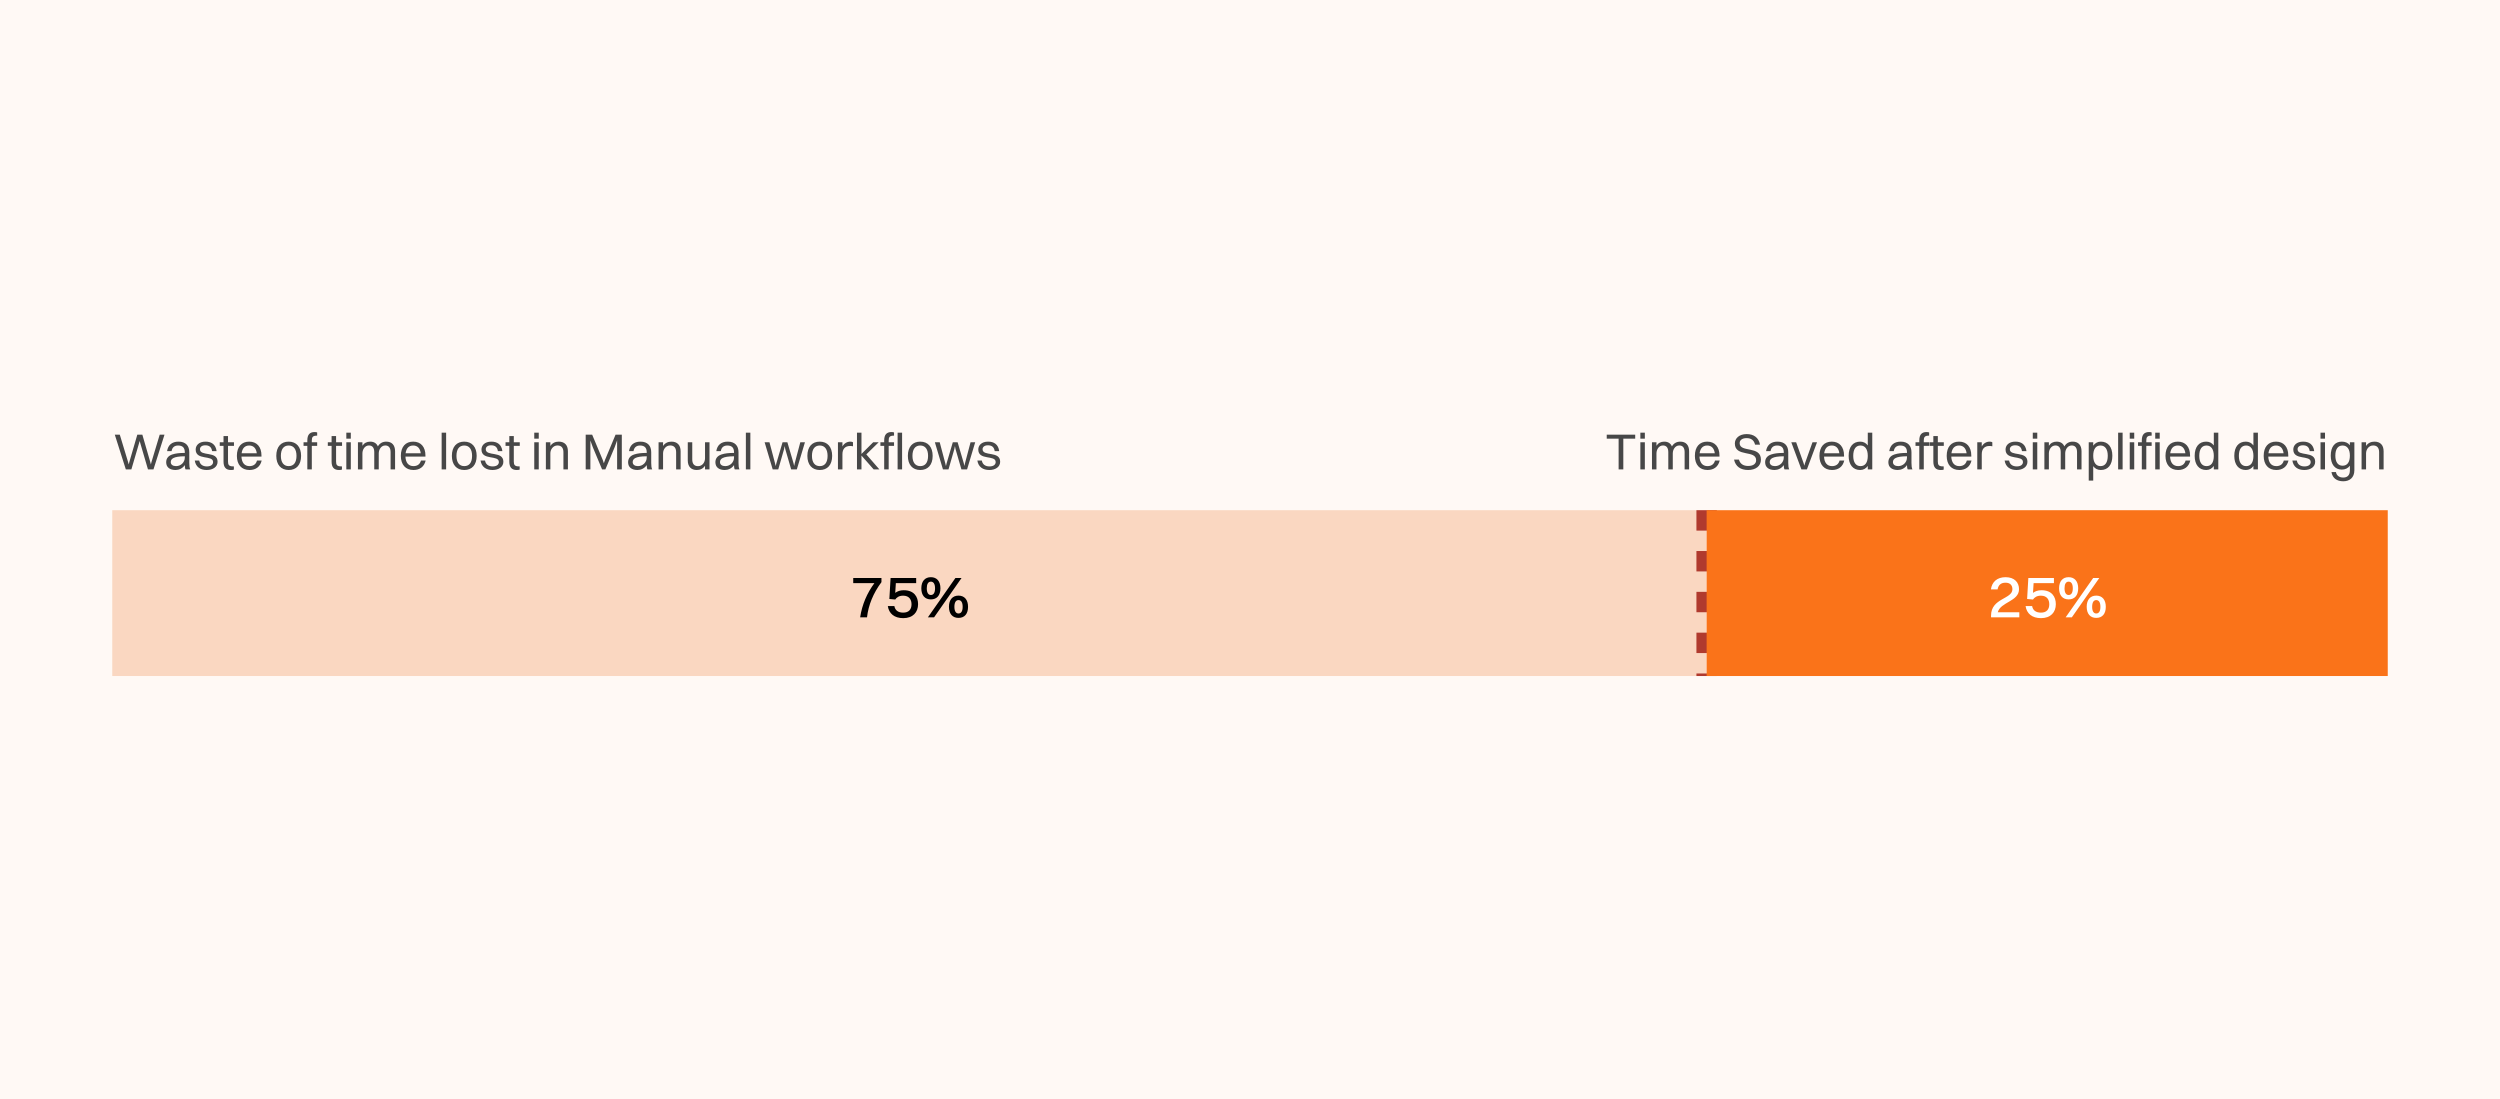 <svg width="980" height="431" viewBox="0 0 980 431" fill="none" xmlns="http://www.w3.org/2000/svg">
<rect width="980" height="431" fill="#FFF9F5"/>
<path d="M58.002 184L55.062 173.96L54.762 172.86L54.442 173.96L51.502 184H49.322L45.002 170.4H46.962L50.182 181.04L50.462 182.06L50.722 181.04L53.822 170.4H55.802L58.882 181.04L59.142 182.06L59.402 181.04L62.602 170.4H64.482L60.162 184H58.002ZM67.262 176.84H65.502C65.842 174.5 67.382 173.12 69.982 173.12C72.822 173.12 74.202 174.78 74.202 177.26V181.44C74.202 182.66 74.302 183.42 74.582 184H72.722C72.522 183.58 72.462 182.96 72.442 182.32C71.542 183.66 70.102 184.24 68.822 184.24C66.622 184.24 65.142 183.22 65.142 181.2C65.142 179.74 65.942 178.68 67.502 178.16C68.942 177.68 70.402 177.56 72.442 177.54V177.3C72.442 175.58 71.642 174.64 69.822 174.64C68.302 174.64 67.482 175.48 67.262 176.84ZM66.942 181.16C66.942 182.14 67.762 182.72 69.002 182.72C70.962 182.72 72.442 181.18 72.442 179.36V178.86C67.922 178.9 66.942 179.86 66.942 181.16ZM78.388 176.1C78.388 179.06 85.287 176.62 85.287 181C85.287 182.98 83.528 184.24 81.028 184.24C78.507 184.24 76.748 183.04 76.347 180.54H78.108C78.347 182.02 79.448 182.84 81.088 182.84C82.688 182.84 83.528 182.12 83.528 181.12C83.528 178.22 76.707 180.62 76.707 176.22C76.707 174.6 77.968 173.12 80.567 173.12C82.868 173.12 84.567 174.2 84.907 176.84H83.147C82.888 175.18 81.968 174.56 80.468 174.56C79.147 174.56 78.388 175.22 78.388 176.1ZM87.621 180.94V174.78H86.141V173.38H87.621V170.94H89.38V173.38H91.721V174.78H89.38V180.94C89.38 182.22 89.76 182.82 91.32 182.82H91.68V184.08C91.481 184.18 91.04 184.24 90.54 184.24C88.561 184.24 87.621 183.18 87.621 180.94ZM102.576 180.54C101.996 183.02 100.216 184.24 97.796 184.24C94.716 184.24 92.856 182.16 92.856 178.7C92.856 175.1 94.716 173.12 97.696 173.12C100.696 173.12 102.496 175.18 102.496 178.56V179H94.656C94.756 181.38 95.876 182.72 97.796 182.72C99.296 182.72 100.356 182 100.736 180.54H102.576ZM97.696 174.64C95.996 174.64 94.976 175.7 94.716 177.68H100.656C100.416 175.72 99.356 174.64 97.696 174.64ZM113.165 184.24C110.125 184.24 108.305 182.16 108.305 178.7C108.305 175.1 110.185 173.12 113.165 173.12C116.205 173.12 118.025 175.24 118.025 178.7C118.025 182.28 116.145 184.24 113.165 184.24ZM113.165 182.72C115.145 182.72 116.225 181.3 116.225 178.7C116.225 176.12 115.125 174.64 113.165 174.64C111.185 174.64 110.105 176.08 110.105 178.7C110.105 181.26 111.205 182.72 113.165 182.72ZM118.991 174.78V173.38H120.471V172.66C120.471 170.42 121.391 169.36 123.351 169.36C123.791 169.36 124.151 169.44 124.331 169.52V170.78H124.151C122.611 170.78 122.231 171.38 122.231 172.66V173.38H124.331V174.78H122.231V184H120.471V174.78H118.991ZM129.984 180.94V174.78H128.504V173.38H129.984V170.94H131.744V173.38H134.084V174.78H131.744V180.94C131.744 182.22 132.124 182.82 133.684 182.82H134.044V184.08C133.844 184.18 133.404 184.24 132.904 184.24C130.924 184.24 129.984 183.18 129.984 180.94ZM135.759 171.96V169.6H137.519V171.96H135.759ZM135.759 184V173.38H137.519V184H135.759ZM140.31 184V173.38H142.07V174.74C142.75 173.66 143.81 173.12 145.11 173.12C146.57 173.12 147.63 173.76 148.13 175C148.83 173.76 149.99 173.12 151.41 173.12C153.57 173.12 154.87 174.44 154.87 176.9V184H153.11V177.26C153.11 175.66 152.47 174.62 151.03 174.62C149.43 174.62 148.47 176.2 148.47 177.72V184H146.71V177.26C146.71 175.66 146.07 174.62 144.63 174.62C143.03 174.62 142.07 176.2 142.07 177.72V184H140.31ZM166.853 180.54C166.273 183.02 164.493 184.24 162.073 184.24C158.993 184.24 157.133 182.16 157.133 178.7C157.133 175.1 158.993 173.12 161.973 173.12C164.973 173.12 166.773 175.18 166.773 178.56V179H158.933C159.033 181.38 160.153 182.72 162.073 182.72C163.573 182.72 164.633 182 165.013 180.54H166.853ZM161.973 174.64C160.273 174.64 159.253 175.7 158.993 177.68H164.933C164.693 175.72 163.633 174.64 161.973 174.64ZM173.123 184V169.6H174.883V184H173.123ZM181.993 184.24C178.953 184.24 177.133 182.16 177.133 178.7C177.133 175.1 179.013 173.12 181.993 173.12C185.033 173.12 186.853 175.24 186.853 178.7C186.853 182.28 184.973 184.24 181.993 184.24ZM181.993 182.72C183.973 182.72 185.053 181.3 185.053 178.7C185.053 176.12 183.953 174.64 181.993 174.64C180.013 174.64 178.933 176.08 178.933 178.7C178.933 181.26 180.033 182.72 181.993 182.72ZM190.419 176.1C190.419 179.06 197.319 176.62 197.319 181C197.319 182.98 195.559 184.24 193.059 184.24C190.539 184.24 188.779 183.04 188.379 180.54H190.139C190.379 182.02 191.479 182.84 193.119 182.84C194.719 182.84 195.559 182.12 195.559 181.12C195.559 178.22 188.739 180.62 188.739 176.22C188.739 174.6 189.999 173.12 192.599 173.12C194.899 173.12 196.599 174.2 196.939 176.84H195.179C194.919 175.18 193.999 174.56 192.499 174.56C191.179 174.56 190.419 175.22 190.419 176.1ZM199.652 180.94V174.78H198.172V173.38H199.652V170.94H201.412V173.38H203.752V174.78H201.412V180.94C201.412 182.22 201.792 182.82 203.352 182.82H203.712V184.08C203.512 184.18 203.072 184.24 202.572 184.24C200.592 184.24 199.652 183.18 199.652 180.94ZM209.431 171.96V169.6H211.191V171.96H209.431ZM209.431 184V173.38H211.191V184H209.431ZM213.982 184V173.38H215.742V174.82C216.462 173.7 217.622 173.12 219.022 173.12C221.282 173.12 222.622 174.44 222.622 176.9V184H220.862V177.26C220.862 175.66 220.142 174.62 218.542 174.62C216.782 174.62 215.742 176.2 215.742 177.72V184H213.982ZM229.591 184V170.4H232.131L236.311 180.38L236.711 181.6L237.131 180.38L241.291 170.4H243.751V184H241.911V172.62L240.951 175.3L237.311 184H236.011L232.371 175.28L231.431 172.68V184H229.591ZM248.336 176.84H246.576C246.916 174.5 248.456 173.12 251.056 173.12C253.896 173.12 255.276 174.78 255.276 177.26V181.44C255.276 182.66 255.376 183.42 255.656 184H253.796C253.596 183.58 253.536 182.96 253.516 182.32C252.616 183.66 251.176 184.24 249.896 184.24C247.696 184.24 246.216 183.22 246.216 181.2C246.216 179.74 247.016 178.68 248.576 178.16C250.016 177.68 251.476 177.56 253.516 177.54V177.3C253.516 175.58 252.716 174.64 250.896 174.64C249.376 174.64 248.556 175.48 248.336 176.84ZM248.016 181.16C248.016 182.14 248.836 182.72 250.076 182.72C252.036 182.72 253.516 181.18 253.516 179.36V178.86C248.996 178.9 248.016 179.86 248.016 181.16ZM258.162 184V173.38H259.922V174.82C260.642 173.7 261.802 173.12 263.202 173.12C265.462 173.12 266.802 174.44 266.802 176.9V184H265.042V177.26C265.042 175.66 264.322 174.62 262.722 174.62C260.962 174.62 259.922 176.2 259.922 177.72V184H258.162ZM276.367 179.66V173.38H278.127V184H276.367V182.56C275.647 183.68 274.527 184.24 273.147 184.24C270.927 184.24 269.607 182.94 269.607 180.48V173.38H271.367V180.12C271.367 181.72 272.067 182.74 273.627 182.74C275.347 182.74 276.367 181.18 276.367 179.66ZM282.555 176.84H280.795C281.135 174.5 282.675 173.12 285.275 173.12C288.115 173.12 289.495 174.78 289.495 177.26V181.44C289.495 182.66 289.595 183.42 289.875 184H288.015C287.815 183.58 287.755 182.96 287.735 182.32C286.835 183.66 285.395 184.24 284.115 184.24C281.915 184.24 280.435 183.22 280.435 181.2C280.435 179.74 281.235 178.68 282.795 178.16C284.235 177.68 285.695 177.56 287.735 177.54V177.3C287.735 175.58 286.935 174.64 285.115 174.64C283.595 174.64 282.775 175.48 282.555 176.84ZM282.235 181.16C282.235 182.14 283.055 182.72 284.295 182.72C286.255 182.72 287.735 181.18 287.735 179.36V178.86C283.215 178.9 282.235 179.86 282.235 181.16ZM292.38 184V169.6H294.14V184H292.38ZM310.135 184L307.835 176.06L307.595 174.86L307.355 176.06L305.075 184H302.895L299.735 173.38H301.635L303.815 181.62L304.075 182.7L304.335 181.62L306.755 173.38H308.655L311.075 181.62L311.315 182.66L311.535 181.62L313.715 173.38H315.535L312.355 184H310.135ZM321.349 184.24C318.309 184.24 316.489 182.16 316.489 178.7C316.489 175.1 318.369 173.12 321.349 173.12C324.389 173.12 326.209 175.24 326.209 178.7C326.209 182.28 324.329 184.24 321.349 184.24ZM321.349 182.72C323.329 182.72 324.409 181.3 324.409 178.7C324.409 176.12 323.309 174.64 321.349 174.64C319.369 174.64 318.289 176.08 318.289 178.7C318.289 181.26 319.389 182.72 321.349 182.72ZM328.474 184V173.38H330.234V175.02C330.954 173.72 332.094 173.12 333.374 173.12C333.794 173.12 334.174 173.22 334.374 173.38V174.96C334.074 174.86 333.694 174.82 333.274 174.82C331.154 174.82 330.234 176.14 330.234 178.06V184H328.474ZM335.935 184V169.6H337.695V177.94L342.275 173.38H344.435L339.595 178.12L344.715 184H342.475L337.695 178.58V184H335.935ZM345.123 174.78V173.38H346.603V172.66C346.603 170.42 347.523 169.36 349.483 169.36C349.923 169.36 350.283 169.44 350.463 169.52V170.78H350.283C348.743 170.78 348.363 171.38 348.363 172.66V173.38H350.463V174.78H348.363V184H346.603V174.78H345.123ZM351.863 184V169.6H353.623V184H351.863ZM360.743 184.24C357.703 184.24 355.883 182.16 355.883 178.7C355.883 175.1 357.763 173.12 360.743 173.12C363.783 173.12 365.603 175.24 365.603 178.7C365.603 182.28 363.723 184.24 360.743 184.24ZM360.743 182.72C362.723 182.72 363.803 181.3 363.803 178.7C363.803 176.12 362.703 174.64 360.743 174.64C358.763 174.64 357.683 176.08 357.683 178.7C357.683 181.26 358.783 182.72 360.743 182.72ZM376.873 184L374.573 176.06L374.333 174.86L374.093 176.06L371.813 184H369.633L366.473 173.38H368.373L370.553 181.62L370.813 182.7L371.073 181.62L373.493 173.38H375.393L377.813 181.62L378.053 182.66L378.273 181.62L380.453 173.38H382.273L379.093 184H376.873ZM385.165 176.1C385.165 179.06 392.065 176.62 392.065 181C392.065 182.98 390.305 184.24 387.805 184.24C385.285 184.24 383.525 183.04 383.125 180.54H384.885C385.125 182.02 386.225 182.84 387.865 182.84C389.465 182.84 390.305 182.12 390.305 181.12C390.305 178.22 383.485 180.62 383.485 176.22C383.485 174.6 384.745 173.12 387.345 173.12C389.645 173.12 391.345 174.2 391.685 176.84H389.925C389.665 175.18 388.745 174.56 387.245 174.56C385.925 174.56 385.165 175.22 385.165 176.1Z" fill="#474747"/>
<path d="M634.499 184V171.96H629.839V170.4H640.999V171.96H636.339V184H634.499ZM643.021 171.96V169.6H644.781V171.96H643.021ZM643.021 184V173.38H644.781V184H643.021ZM647.572 184V173.38H649.332V174.74C650.012 173.66 651.072 173.12 652.372 173.12C653.832 173.12 654.892 173.76 655.392 175C656.092 173.76 657.252 173.12 658.672 173.12C660.832 173.12 662.132 174.44 662.132 176.9V184H660.372V177.26C660.372 175.66 659.732 174.62 658.292 174.62C656.692 174.62 655.732 176.2 655.732 177.72V184H653.972V177.26C653.972 175.66 653.332 174.62 651.892 174.62C650.292 174.62 649.332 176.2 649.332 177.72V184H647.572ZM674.115 180.54C673.535 183.02 671.755 184.24 669.335 184.24C666.255 184.24 664.395 182.16 664.395 178.7C664.395 175.1 666.255 173.12 669.235 173.12C672.235 173.12 674.035 175.18 674.035 178.56V179H666.195C666.295 181.38 667.415 182.72 669.335 182.72C670.835 182.72 671.895 182 672.275 180.54H674.115ZM669.235 174.64C667.535 174.64 666.515 175.7 666.255 177.68H672.195C671.955 175.72 670.895 174.64 669.235 174.64ZM681.944 173.72C681.944 177.56 690.284 174.58 690.284 180.16C690.284 182.78 688.164 184.24 685.264 184.24C682.344 184.24 680.344 182.9 679.744 180.16H681.664C682.104 181.78 683.324 182.66 685.284 182.66C687.324 182.66 688.404 181.76 688.404 180.4C688.404 176.24 680.064 179.34 680.064 173.84C680.064 171.88 681.704 170.16 684.704 170.16C687.324 170.16 689.424 171.42 689.924 174.32H687.984C687.564 172.52 686.404 171.74 684.664 171.74C682.944 171.74 681.944 172.52 681.944 173.72ZM694.055 176.84H692.295C692.635 174.5 694.175 173.12 696.775 173.12C699.615 173.12 700.995 174.78 700.995 177.26V181.44C700.995 182.66 701.095 183.42 701.375 184H699.515C699.315 183.58 699.255 182.96 699.235 182.32C698.335 183.66 696.895 184.24 695.615 184.24C693.415 184.24 691.935 183.22 691.935 181.2C691.935 179.74 692.735 178.68 694.295 178.16C695.735 177.68 697.195 177.56 699.235 177.54V177.3C699.235 175.58 698.435 174.64 696.615 174.64C695.095 174.64 694.275 175.48 694.055 176.84ZM693.735 181.16C693.735 182.14 694.555 182.72 695.795 182.72C697.755 182.72 699.235 181.18 699.235 179.36V178.86C694.715 178.9 693.735 179.86 693.735 181.16ZM706.15 184L702.19 173.38H704.09L707.03 181.62L707.29 182.54L707.55 181.62L710.49 173.38H712.27L708.31 184H706.15ZM722.943 180.54C722.363 183.02 720.583 184.24 718.163 184.24C715.083 184.24 713.223 182.16 713.223 178.7C713.223 175.1 715.083 173.12 718.063 173.12C721.063 173.12 722.863 175.18 722.863 178.56V179H715.023C715.123 181.38 716.243 182.72 718.163 182.72C719.663 182.72 720.723 182 721.103 180.54H722.943ZM718.063 174.64C716.363 174.64 715.343 175.7 715.083 177.68H721.023C720.783 175.72 719.723 174.64 718.063 174.64ZM729.189 184.24C726.369 184.24 724.669 182.16 724.669 178.7C724.669 175.1 726.409 173.12 729.189 173.12C730.449 173.12 731.469 173.64 732.169 174.62V169.6H733.929V184H732.169V182.66C731.469 183.66 730.449 184.24 729.189 184.24ZM729.309 182.72C731.169 182.72 732.169 181.3 732.169 178.7C732.169 176.12 731.129 174.64 729.309 174.64C727.469 174.64 726.469 176.08 726.469 178.7C726.469 181.26 727.509 182.72 729.309 182.72ZM742.356 176.84H740.596C740.936 174.5 742.476 173.12 745.076 173.12C747.916 173.12 749.296 174.78 749.296 177.26V181.44C749.296 182.66 749.396 183.42 749.676 184H747.816C747.616 183.58 747.556 182.96 747.536 182.32C746.636 183.66 745.196 184.24 743.916 184.24C741.716 184.24 740.236 183.22 740.236 181.2C740.236 179.74 741.036 178.68 742.596 178.16C744.036 177.68 745.496 177.56 747.536 177.54V177.3C747.536 175.58 746.736 174.64 744.916 174.64C743.396 174.64 742.576 175.48 742.356 176.84ZM742.036 181.16C742.036 182.14 742.856 182.72 744.096 182.72C746.056 182.72 747.536 181.18 747.536 179.36V178.86C743.016 178.9 742.036 179.86 742.036 181.16ZM750.881 174.78V173.38H752.361V172.66C752.361 170.42 753.281 169.36 755.241 169.36C755.681 169.36 756.041 169.44 756.221 169.52V170.78H756.041C754.501 170.78 754.121 171.38 754.121 172.66V173.38H756.221V174.78H754.121V184H752.361V174.78H750.881ZM757.87 180.94V174.78H756.39V173.38H757.87V170.94H759.63V173.38H761.97V174.78H759.63V180.94C759.63 182.22 760.01 182.82 761.57 182.82H761.93V184.08C761.73 184.18 761.29 184.24 760.79 184.24C758.81 184.24 757.87 183.18 757.87 180.94ZM772.826 180.54C772.246 183.02 770.466 184.24 768.046 184.24C764.966 184.24 763.106 182.16 763.106 178.7C763.106 175.1 764.966 173.12 767.946 173.12C770.946 173.12 772.746 175.18 772.746 178.56V179H764.906C765.006 181.38 766.126 182.72 768.046 182.72C769.546 182.72 770.606 182 770.986 180.54H772.826ZM767.946 174.64C766.246 174.64 765.226 175.7 764.966 177.68H770.906C770.666 175.72 769.606 174.64 767.946 174.64ZM775.091 184V173.38H776.851V175.02C777.571 173.72 778.711 173.12 779.991 173.12C780.411 173.12 780.791 173.22 780.991 173.38V174.96C780.691 174.86 780.311 174.82 779.891 174.82C777.771 174.82 776.851 176.14 776.851 178.06V184H775.091ZM787.856 176.1C787.856 179.06 794.756 176.62 794.756 181C794.756 182.98 792.996 184.24 790.496 184.24C787.976 184.24 786.216 183.04 785.816 180.54H787.576C787.816 182.02 788.916 182.84 790.556 182.84C792.156 182.84 792.996 182.12 792.996 181.12C792.996 178.22 786.176 180.62 786.176 176.22C786.176 174.6 787.436 173.12 790.036 173.12C792.336 173.12 794.036 174.2 794.376 176.84H792.616C792.356 175.18 791.436 174.56 789.936 174.56C788.616 174.56 787.856 175.22 787.856 176.1ZM796.849 171.96V169.6H798.609V171.96H796.849ZM796.849 184V173.38H798.609V184H796.849ZM801.4 184V173.38H803.16V174.74C803.84 173.66 804.9 173.12 806.2 173.12C807.66 173.12 808.72 173.76 809.22 175C809.92 173.76 811.08 173.12 812.5 173.12C814.66 173.12 815.96 174.44 815.96 176.9V184H814.2V177.26C814.2 175.66 813.56 174.62 812.12 174.62C810.52 174.62 809.56 176.2 809.56 177.72V184H807.8V177.26C807.8 175.66 807.16 174.62 805.72 174.62C804.12 174.62 803.16 176.2 803.16 177.72V184H801.4ZM820.543 188.4H818.783V173.38H820.543V174.7C821.243 173.7 822.263 173.12 823.523 173.12C826.343 173.12 828.043 175.2 828.043 178.66C828.043 182.26 826.303 184.24 823.523 184.24C822.263 184.24 821.243 183.72 820.543 182.74V188.4ZM823.403 174.64C821.543 174.64 820.543 176.06 820.543 178.66C820.543 181.24 821.583 182.72 823.403 182.72C825.243 182.72 826.243 181.28 826.243 178.66C826.243 176.1 825.203 174.64 823.403 174.64ZM830.306 184V169.6H832.066V184H830.306ZM834.857 171.96V169.6H836.617V171.96H834.857ZM834.857 184V173.38H836.617V184H834.857ZM838.108 174.78V173.38H839.588V172.66C839.588 170.42 840.508 169.36 842.468 169.36C842.908 169.36 843.268 169.44 843.448 169.52V170.78H843.268C841.728 170.78 841.348 171.38 841.348 172.66V173.38H843.448V174.78H841.348V184H839.588V174.78H838.108ZM844.848 171.96V169.6H846.608V171.96H844.848ZM844.848 184V173.38H846.608V184H844.848ZM858.588 180.54C858.008 183.02 856.228 184.24 853.808 184.24C850.728 184.24 848.868 182.16 848.868 178.7C848.868 175.1 850.728 173.12 853.708 173.12C856.708 173.12 858.508 175.18 858.508 178.56V179H850.668C850.768 181.38 851.888 182.72 853.808 182.72C855.308 182.72 856.368 182 856.748 180.54H858.588ZM853.708 174.64C852.008 174.64 850.988 175.7 850.728 177.68H856.668C856.428 175.72 855.368 174.64 853.708 174.64ZM864.833 184.24C862.013 184.24 860.313 182.16 860.313 178.7C860.313 175.1 862.053 173.12 864.833 173.12C866.093 173.12 867.113 173.64 867.813 174.62V169.6H869.573V184H867.813V182.66C867.113 183.66 866.093 184.24 864.833 184.24ZM864.953 182.72C866.813 182.72 867.813 181.3 867.813 178.7C867.813 176.12 866.773 174.64 864.953 174.64C863.113 174.64 862.113 176.08 862.113 178.7C862.113 181.26 863.153 182.72 864.953 182.72ZM880.36 184.24C877.54 184.24 875.84 182.16 875.84 178.7C875.84 175.1 877.58 173.12 880.36 173.12C881.62 173.12 882.64 173.64 883.34 174.62V169.6H885.1V184H883.34V182.66C882.64 183.66 881.62 184.24 880.36 184.24ZM880.48 182.72C882.34 182.72 883.34 181.3 883.34 178.7C883.34 176.12 882.3 174.64 880.48 174.64C878.64 174.64 877.64 176.08 877.64 178.7C877.64 181.26 878.68 182.72 880.48 182.72ZM897.084 180.54C896.504 183.02 894.724 184.24 892.304 184.24C889.224 184.24 887.364 182.16 887.364 178.7C887.364 175.1 889.224 173.12 892.204 173.12C895.204 173.12 897.004 175.18 897.004 178.56V179H889.164C889.264 181.38 890.384 182.72 892.304 182.72C893.804 182.72 894.864 182 895.244 180.54H897.084ZM892.204 174.64C890.504 174.64 889.484 175.7 889.224 177.68H895.164C894.924 175.72 893.864 174.64 892.204 174.64ZM900.649 176.1C900.649 179.06 907.549 176.62 907.549 181C907.549 182.98 905.789 184.24 903.289 184.24C900.769 184.24 899.009 183.04 898.609 180.54H900.369C900.609 182.02 901.709 182.84 903.349 182.84C904.949 182.84 905.789 182.12 905.789 181.12C905.789 178.22 898.969 180.62 898.969 176.22C898.969 174.6 900.229 173.12 902.829 173.12C905.129 173.12 906.829 174.2 907.169 176.84H905.409C905.149 175.18 904.229 174.56 902.729 174.56C901.409 174.56 900.649 175.22 900.649 176.1ZM909.642 171.96V169.6H911.402V171.96H909.642ZM909.642 184V173.38H911.402V184H909.642ZM917.973 184.08C915.273 184.08 913.653 182.02 913.653 178.62C913.653 175.06 915.313 173.12 917.973 173.12C919.393 173.12 920.453 173.62 921.153 174.54V173.38H922.913V184.32C922.913 187.28 921.013 188.66 918.573 188.66C916.073 188.66 914.313 187.46 913.933 185.04H915.693C915.913 186.44 917.013 187.2 918.553 187.2C920.113 187.2 921.153 186.36 921.153 184.38V182.56C920.413 183.56 919.333 184.08 917.973 184.08ZM918.293 182.56C920.153 182.56 921.153 181.16 921.153 178.6C921.153 176.1 920.113 174.64 918.293 174.64C916.453 174.64 915.453 176.04 915.453 178.62C915.453 181.12 916.473 182.56 918.293 182.56ZM925.736 184V173.38H927.496V174.82C928.216 173.7 929.376 173.12 930.776 173.12C933.036 173.12 934.376 174.44 934.376 176.9V184H932.616V177.26C932.616 175.66 931.896 174.62 930.296 174.62C928.536 174.62 927.496 176.2 927.496 177.72V184H925.736Z" fill="#474747"/>
<rect x="44" y="200" width="625" height="65" fill="#FAD7C1"/>
<path d="M669 200V265" stroke="#B03A2E" stroke-width="8" stroke-dasharray="8 8"/>
<rect x="669" y="200" width="267" height="65" fill="#FA7319"/>
<path d="M339.865 242H337.177C337.945 236.936 339.889 232.496 342.769 228.584H334.465V226.568H345.529V228.2C342.313 232.544 340.417 237.176 339.865 242ZM359.885 236.84C359.885 240.008 357.869 242.312 354.077 242.312C350.597 242.312 348.461 240.536 348.029 237.584H350.597C350.861 239.168 351.989 240.152 354.053 240.152C356.213 240.152 357.317 238.928 357.317 236.888C357.317 235.184 356.501 233.504 354.029 233.504C352.397 233.504 351.461 234.224 350.933 235.016L348.629 234.8L349.109 226.568H359.141V228.584H351.173L350.933 232.4C351.797 231.776 352.829 231.368 354.245 231.368C358.301 231.368 359.885 233.912 359.885 236.84ZM364.905 234.968C362.553 234.968 361.161 233.384 361.161 230.624C361.161 227.84 362.577 226.256 364.905 226.256C367.257 226.256 368.649 227.888 368.649 230.624C368.649 233.384 367.257 234.968 364.905 234.968ZM363.729 242L374.529 226.568H376.929L366.153 242H363.729ZM364.905 233.24C365.961 233.24 366.537 232.328 366.537 230.624C366.537 228.944 365.961 228.008 364.905 228.008C363.849 228.008 363.297 228.92 363.297 230.624C363.297 232.304 363.873 233.24 364.905 233.24ZM375.729 242.216C373.377 242.216 371.985 240.608 371.985 237.872C371.985 235.088 373.401 233.48 375.729 233.48C378.081 233.48 379.473 235.112 379.473 237.872C379.473 240.632 378.105 242.216 375.729 242.216ZM375.729 240.488C376.785 240.488 377.361 239.576 377.361 237.872C377.361 236.168 376.785 235.232 375.729 235.232C374.697 235.232 374.121 236.168 374.121 237.872C374.121 239.552 374.697 240.488 375.729 240.488Z" fill="black"/>
<path d="M780.489 242V241.328C780.489 234.416 788.865 234.896 788.865 230.984C788.865 229.376 787.905 228.416 786.177 228.416C784.281 228.416 783.345 229.4 783.057 231.032H780.441C780.849 228.08 782.889 226.256 786.201 226.256C789.681 226.256 791.457 228.32 791.457 230.96C791.457 235.784 784.185 235.952 783.129 240.008H791.577V242H780.489ZM805.885 236.84C805.885 240.008 803.869 242.312 800.077 242.312C796.597 242.312 794.461 240.536 794.029 237.584H796.597C796.861 239.168 797.989 240.152 800.053 240.152C802.213 240.152 803.317 238.928 803.317 236.888C803.317 235.184 802.501 233.504 800.029 233.504C798.397 233.504 797.461 234.224 796.933 235.016L794.629 234.8L795.109 226.568H805.141V228.584H797.173L796.933 232.4C797.797 231.776 798.829 231.368 800.245 231.368C804.301 231.368 805.885 233.912 805.885 236.84ZM810.905 234.968C808.553 234.968 807.161 233.384 807.161 230.624C807.161 227.84 808.577 226.256 810.905 226.256C813.257 226.256 814.649 227.888 814.649 230.624C814.649 233.384 813.257 234.968 810.905 234.968ZM809.729 242L820.529 226.568H822.929L812.153 242H809.729ZM810.905 233.24C811.961 233.24 812.537 232.328 812.537 230.624C812.537 228.944 811.961 228.008 810.905 228.008C809.849 228.008 809.297 228.92 809.297 230.624C809.297 232.304 809.873 233.24 810.905 233.24ZM821.729 242.216C819.377 242.216 817.985 240.608 817.985 237.872C817.985 235.088 819.401 233.48 821.729 233.48C824.081 233.48 825.473 235.112 825.473 237.872C825.473 240.632 824.105 242.216 821.729 242.216ZM821.729 240.488C822.785 240.488 823.361 239.576 823.361 237.872C823.361 236.168 822.785 235.232 821.729 235.232C820.697 235.232 820.121 236.168 820.121 237.872C820.121 239.552 820.697 240.488 821.729 240.488Z" fill="white"/>
</svg>
